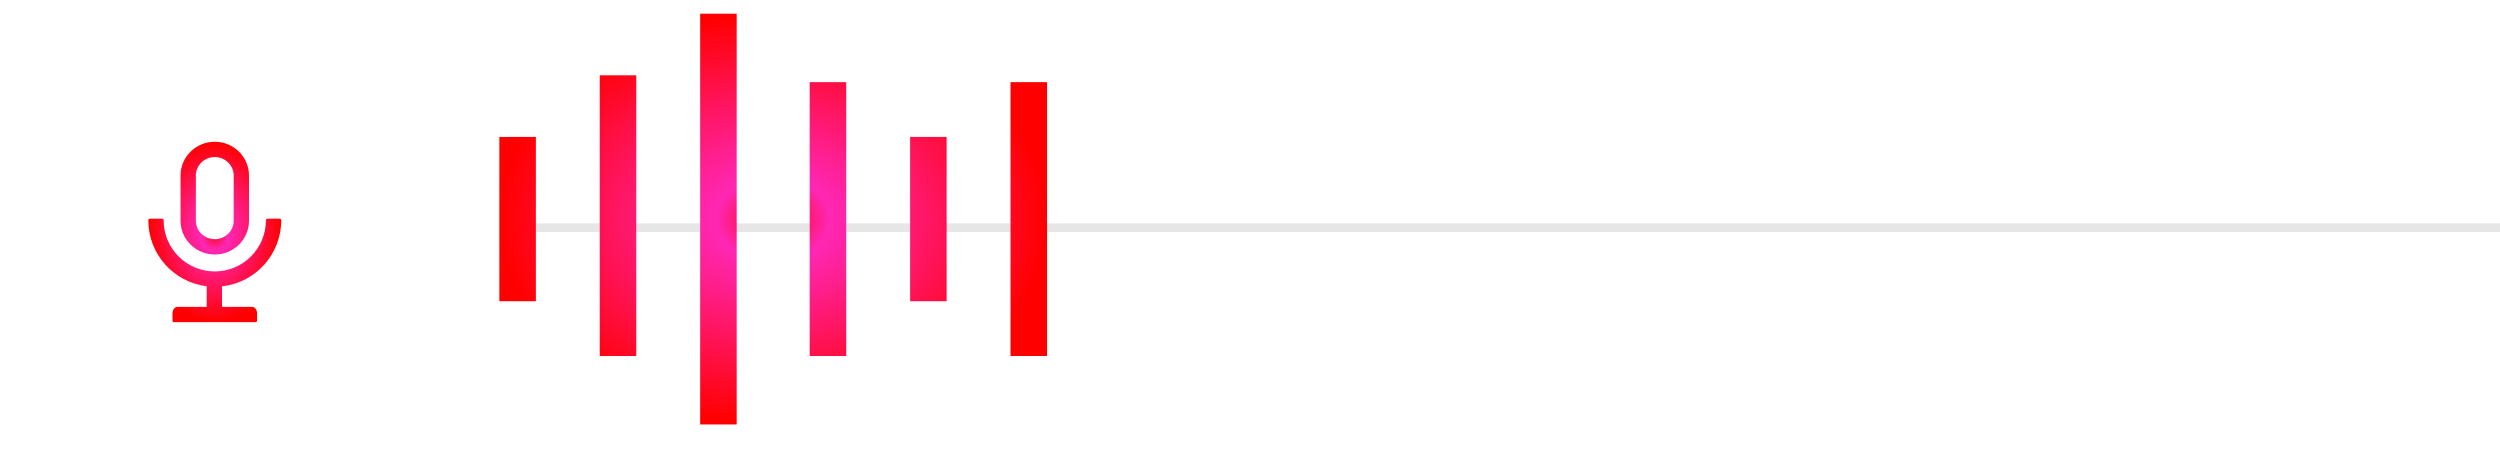 <svg width="291" height="53" viewBox="0 0 291 53" fill="none" xmlns="http://www.w3.org/2000/svg">
<g filter="url(#filter0_ddd_119_1501)">
<circle cx="25" cy="27" r="22" fill="white"/>
</g>
<path d="M32.734 25.641C32.734 25.538 32.65 25.453 32.547 25.453H31.141C31.038 25.453 30.953 25.538 30.953 25.641C30.953 28.929 28.288 31.594 25 31.594C21.712 31.594 19.047 28.929 19.047 25.641C19.047 25.538 18.962 25.453 18.859 25.453H17.453C17.35 25.453 17.266 25.538 17.266 25.641C17.266 29.595 20.233 32.857 24.062 33.319V35.719H20.657C20.336 35.719 20.078 36.054 20.078 36.469V37.312C20.078 37.416 20.144 37.5 20.223 37.5H29.777C29.856 37.5 29.922 37.416 29.922 37.312V36.469C29.922 36.054 29.664 35.719 29.343 35.719H25.844V33.331C29.718 32.909 32.734 29.627 32.734 25.641ZM25 29.625C27.201 29.625 28.984 27.863 28.984 25.688V20.438C28.984 18.262 27.201 16.5 25 16.5C22.799 16.5 21.016 18.262 21.016 20.438V25.688C21.016 27.863 22.799 29.625 25 29.625ZM22.797 20.438C22.797 19.252 23.779 18.281 25 18.281C26.221 18.281 27.203 19.252 27.203 20.438V25.688C27.203 26.873 26.221 27.844 25 27.844C23.779 27.844 22.797 26.873 22.797 25.688V20.438Z" fill="url(#paint0_angular_119_1501)"/>
<line x1="59" y1="26.5" x2="291" y2="26.5" stroke="#E6E6E6"/>
<path d="M58.125 15.938H62.375V35.062H58.125V15.938ZM105.938 15.938H110.188V35.062H105.938V15.938ZM69.812 8.766H74.062V41.438H69.812V8.766ZM94.25 9.562H98.5V41.438H94.25V9.562ZM117.625 9.562H121.875V41.438H117.625V9.562ZM81.5 1.594H85.75V49.406H81.5V1.594Z" fill="url(#paint1_angular_119_1501)"/>
<defs>
<filter id="filter0_ddd_119_1501" x="0" y="3" width="50" height="50" filterUnits="userSpaceOnUse" color-interpolation-filters="sRGB">
<feFlood flood-opacity="0" result="BackgroundImageFix"/>
<feColorMatrix in="SourceAlpha" type="matrix" values="0 0 0 0 0 0 0 0 0 0 0 0 0 0 0 0 0 0 127 0" result="hardAlpha"/>
<feOffset dy="1"/>
<feGaussianBlur stdDeviation="1.5"/>
<feColorMatrix type="matrix" values="0 0 0 0 0 0 0 0 0 0 0 0 0 0 0 0 0 0 0.2 0"/>
<feBlend mode="normal" in2="BackgroundImageFix" result="effect1_dropShadow_119_1501"/>
<feColorMatrix in="SourceAlpha" type="matrix" values="0 0 0 0 0 0 0 0 0 0 0 0 0 0 0 0 0 0 127 0" result="hardAlpha"/>
<feOffset dy="2"/>
<feGaussianBlur stdDeviation="0.5"/>
<feColorMatrix type="matrix" values="0 0 0 0 0 0 0 0 0 0 0 0 0 0 0 0 0 0 0.12 0"/>
<feBlend mode="normal" in2="effect1_dropShadow_119_1501" result="effect2_dropShadow_119_1501"/>
<feColorMatrix in="SourceAlpha" type="matrix" values="0 0 0 0 0 0 0 0 0 0 0 0 0 0 0 0 0 0 127 0" result="hardAlpha"/>
<feOffset dy="1"/>
<feGaussianBlur stdDeviation="0.5"/>
<feColorMatrix type="matrix" values="0 0 0 0 0 0 0 0 0 0 0 0 0 0 0 0 0 0 0.14 0"/>
<feBlend mode="normal" in2="effect2_dropShadow_119_1501" result="effect3_dropShadow_119_1501"/>
<feBlend mode="normal" in="SourceGraphic" in2="effect3_dropShadow_119_1501" result="shape"/>
</filter>
<radialGradient id="paint0_angular_119_1501" cx="0" cy="0" r="1" gradientUnits="userSpaceOnUse" gradientTransform="translate(25 27) rotate(90) scale(10.5 7.734)">
<stop stop-color="#FF0000"/>
<stop offset="0.206" stop-color="#FF27B5"/>
<stop offset="1" stop-color="#FF0000"/>
</radialGradient>
<radialGradient id="paint1_angular_119_1501" cx="0" cy="0" r="1" gradientUnits="userSpaceOnUse" gradientTransform="translate(90 25.5) rotate(90) scale(23.906 31.875)">
<stop stop-color="#FF0000"/>
<stop offset="0.206" stop-color="#FF27B5"/>
<stop offset="1" stop-color="#FF0000"/>
</radialGradient>
</defs>
</svg>
